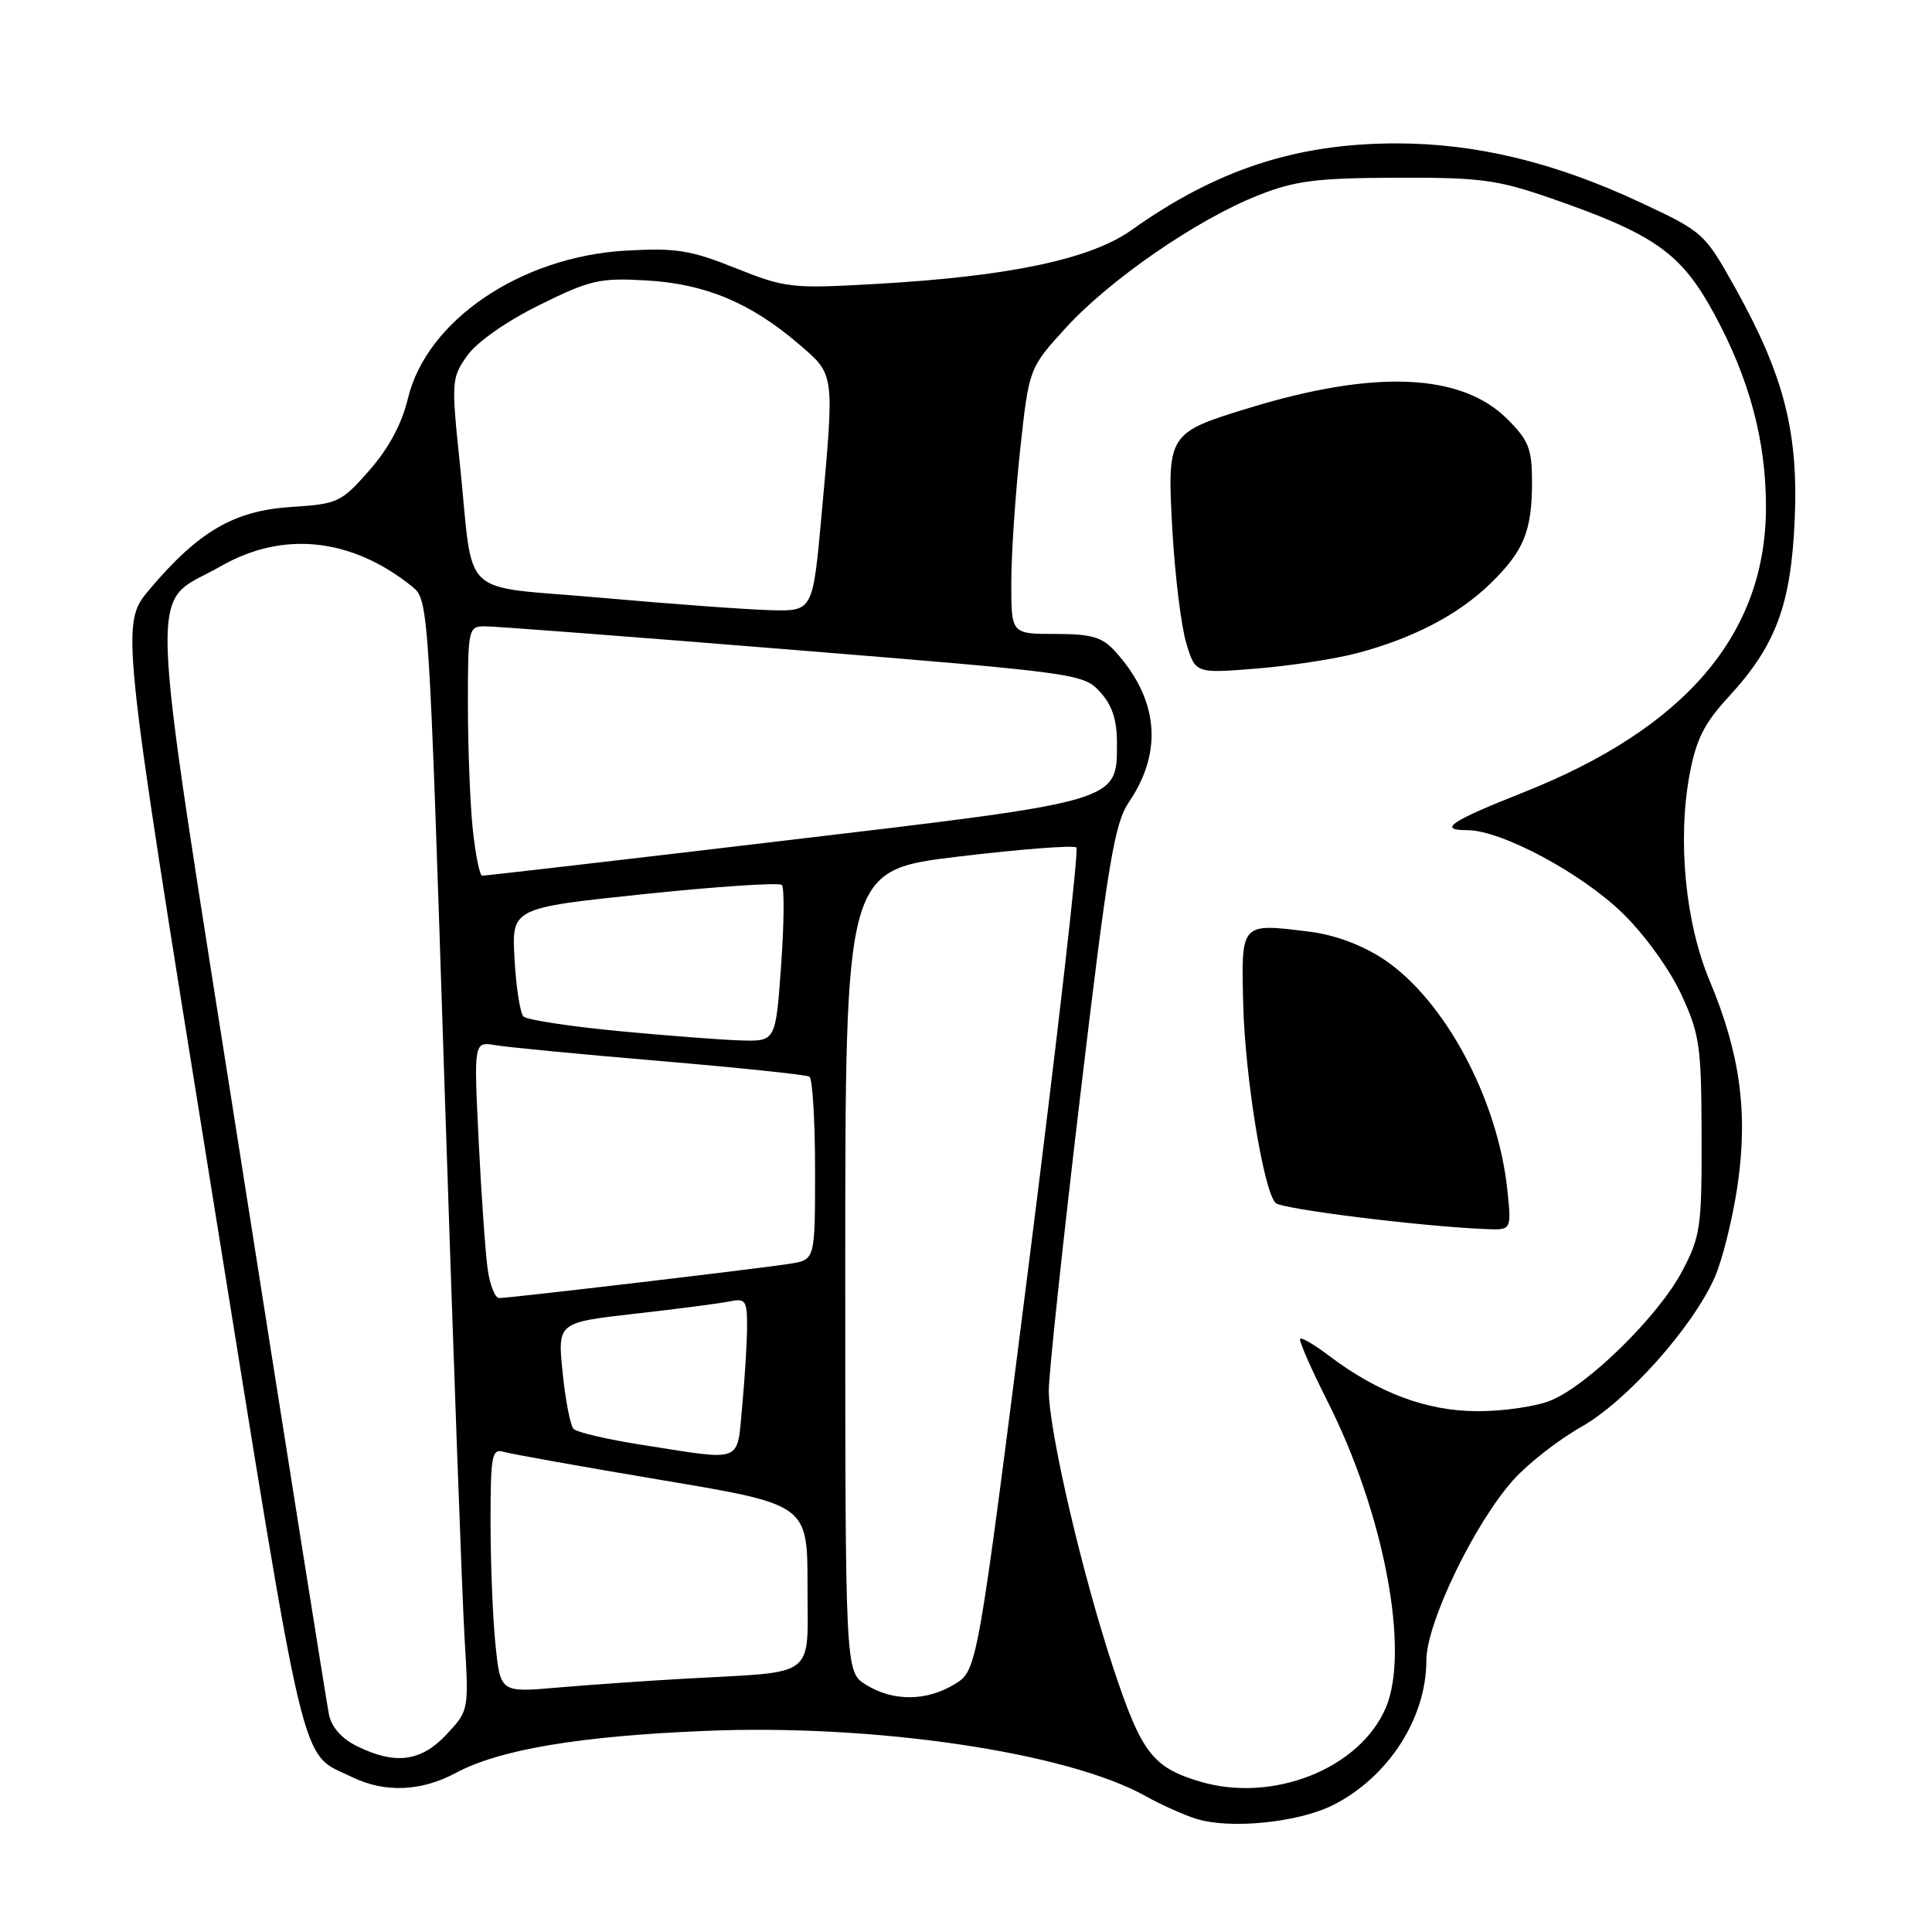 <?xml version="1.0" encoding="UTF-8" standalone="no"?>
<!DOCTYPE svg PUBLIC "-//W3C//DTD SVG 1.1//EN" "http://www.w3.org/Graphics/SVG/1.1/DTD/svg11.dtd" >
<svg xmlns="http://www.w3.org/2000/svg" xmlns:xlink="http://www.w3.org/1999/xlink" version="1.1" viewBox="0 0 256 256">
 <g >
 <path fill="currentColor"
d=" M 176.70 239.15 C 184.00 235.43 189.00 227.65 189.00 220.01 C 189.00 215.04 195.42 201.75 200.58 196.04 C 202.53 193.88 206.55 190.75 209.51 189.08 C 215.53 185.68 224.27 175.90 227.20 169.28 C 228.23 166.96 229.59 161.45 230.24 157.03 C 231.64 147.39 230.57 139.58 226.54 129.96 C 223.32 122.31 222.26 111.35 223.88 102.62 C 224.75 97.95 225.82 95.84 229.08 92.30 C 235.32 85.52 237.32 80.16 237.81 68.80 C 238.31 57.25 236.37 49.70 229.92 38.14 C 225.87 30.89 225.69 30.72 217.44 26.86 C 206.07 21.53 195.64 19.00 185.05 19.00 C 171.79 19.00 161.21 22.46 149.94 30.48 C 144.48 34.36 133.67 36.64 115.93 37.63 C 104.87 38.26 104.07 38.16 97.47 35.53 C 91.48 33.13 89.57 32.83 82.90 33.21 C 68.97 34.02 56.53 42.46 54.05 52.80 C 53.24 56.18 51.49 59.43 48.93 62.34 C 45.20 66.58 44.77 66.78 38.54 67.18 C 31.04 67.66 26.29 70.42 19.83 78.08 C 15.97 82.66 15.97 82.66 27.92 156.92 C 40.81 237.01 39.63 232.05 46.65 235.47 C 50.99 237.58 55.81 237.39 60.40 234.92 C 66.19 231.82 76.75 230.04 93.50 229.35 C 115.92 228.42 141.41 232.19 151.77 237.98 C 153.82 239.12 156.85 240.49 158.50 241.00 C 163.00 242.42 172.12 241.49 176.70 239.15 Z  M 158.91 236.04 C 152.72 234.17 151.24 232.22 147.57 221.17 C 143.43 208.71 139.01 189.77 138.97 184.31 C 138.95 182.21 140.84 164.53 143.16 145.01 C 146.83 114.14 147.67 109.10 149.61 106.25 C 154.15 99.55 153.49 92.58 147.71 86.25 C 146.03 84.41 144.59 84.00 139.83 84.00 C 134.00 84.00 134.00 84.00 134.00 77.25 C 134.00 73.54 134.53 65.61 135.17 59.64 C 136.35 48.78 136.35 48.78 141.26 43.40 C 147.10 37.02 158.62 29.08 166.70 25.89 C 171.62 23.94 174.39 23.59 185.00 23.55 C 196.14 23.51 198.37 23.80 205.50 26.27 C 219.22 31.03 222.74 33.51 227.09 41.50 C 231.79 50.13 234.00 58.34 234.00 67.17 C 234.00 83.99 223.37 96.48 201.80 105.02 C 192.20 108.82 190.45 110.00 194.41 110.00 C 198.92 110.00 209.53 115.67 215.02 121.02 C 217.90 123.82 221.25 128.45 222.76 131.73 C 225.22 137.03 225.44 138.55 225.47 150.50 C 225.50 162.65 225.33 163.83 222.86 168.50 C 219.76 174.36 210.51 183.47 205.54 185.55 C 203.63 186.35 199.24 187.00 195.78 186.99 C 189.04 186.98 182.61 184.57 176.07 179.62 C 174.19 178.19 172.48 177.19 172.27 177.39 C 172.07 177.59 173.72 181.36 175.94 185.76 C 183.39 200.54 186.84 218.74 183.63 226.28 C 180.17 234.39 168.58 238.97 158.91 236.04 Z  M 199.74 157.75 C 198.49 145.65 191.42 132.46 183.32 127.09 C 180.49 125.22 176.90 123.88 173.55 123.46 C 164.35 122.31 164.47 122.19 164.73 133.03 C 164.97 142.67 167.42 157.77 169.02 159.40 C 169.82 160.21 188.37 162.52 196.89 162.86 C 200.28 163.00 200.28 163.00 199.74 157.75 Z  M 179.78 86.56 C 187.22 84.59 193.20 81.48 197.45 77.36 C 201.93 73.00 203.00 70.39 203.00 63.83 C 203.00 59.48 202.56 58.36 199.73 55.53 C 193.64 49.44 182.17 48.95 165.47 54.07 C 154.72 57.36 154.63 57.49 155.35 70.32 C 155.69 76.27 156.51 82.96 157.18 85.19 C 158.39 89.24 158.39 89.24 166.48 88.59 C 170.94 88.23 176.92 87.31 179.78 86.56 Z  M 47.31 231.38 C 45.27 230.38 43.92 228.85 43.58 227.15 C 43.29 225.69 38.04 192.65 31.93 153.72 C 19.31 73.35 19.56 80.59 29.27 75.02 C 37.52 70.29 46.63 71.27 54.66 77.76 C 56.78 79.48 56.84 80.39 58.89 143.50 C 60.04 178.70 61.24 211.81 61.56 217.07 C 62.13 226.64 62.13 226.64 59.17 229.82 C 55.80 233.43 52.37 233.88 47.31 231.38 Z  M 114.75 223.24 C 112.00 221.54 112.00 221.54 112.00 168.42 C 112.00 115.30 112.00 115.30 127.02 113.50 C 135.28 112.51 142.30 111.97 142.63 112.30 C 142.96 112.63 140.14 137.30 136.37 167.11 C 129.50 221.33 129.50 221.33 126.50 223.16 C 122.77 225.44 118.34 225.47 114.75 223.24 Z  M 65.66 217.99 C 65.30 214.53 65.00 207.24 65.00 201.79 C 65.00 192.81 65.17 191.91 66.75 192.38 C 67.71 192.66 77.16 194.35 87.75 196.13 C 107.00 199.36 107.00 199.36 107.00 210.13 C 107.00 222.56 108.44 221.45 91.00 222.42 C 85.78 222.71 78.08 223.25 73.91 223.61 C 66.31 224.27 66.31 224.27 65.66 217.99 Z  M 85.13 191.46 C 80.52 190.75 76.41 189.78 75.99 189.33 C 75.57 188.87 74.92 185.52 74.55 181.87 C 73.87 175.24 73.87 175.24 84.18 174.07 C 89.86 173.43 95.51 172.69 96.75 172.43 C 98.77 172.01 99.00 172.35 98.99 175.73 C 98.99 177.80 98.70 182.54 98.35 186.25 C 97.62 193.99 98.67 193.58 85.13 191.46 Z  M 64.63 168.25 C 64.33 166.19 63.79 158.54 63.43 151.25 C 62.78 138.01 62.78 138.01 65.64 138.49 C 67.21 138.76 77.05 139.71 87.50 140.59 C 97.95 141.48 106.84 142.41 107.25 142.66 C 107.66 142.91 108.00 148.47 108.00 155.01 C 108.00 166.91 108.00 166.91 104.75 167.44 C 100.99 168.05 67.57 172.00 66.14 172.00 C 65.61 172.00 64.93 170.31 64.63 168.25 Z  M 81.83 136.61 C 75.41 135.99 69.80 135.13 69.36 134.69 C 68.92 134.25 68.39 130.84 68.18 127.10 C 67.79 120.31 67.79 120.31 85.38 118.47 C 95.05 117.46 103.25 116.92 103.60 117.26 C 103.94 117.61 103.90 122.41 103.50 127.95 C 102.78 138.00 102.78 138.00 98.14 137.86 C 95.59 137.79 88.25 137.22 81.83 136.61 Z  M 62.64 109.85 C 62.29 106.47 62.00 99.05 62.00 93.35 C 62.00 83.29 62.06 83.00 64.25 82.99 C 65.49 82.98 83.82 84.38 105.00 86.10 C 142.69 89.16 143.55 89.27 145.75 91.67 C 147.35 93.41 148.00 95.34 148.00 98.38 C 148.00 106.28 148.64 106.09 104.00 111.38 C 82.28 113.96 64.23 116.05 63.89 116.03 C 63.56 116.02 63.00 113.23 62.64 109.85 Z  M 79.80 79.22 C 60.43 77.49 62.85 79.78 60.92 61.32 C 59.79 50.51 59.83 50.05 61.92 47.11 C 63.20 45.31 67.12 42.57 71.47 40.42 C 78.23 37.08 79.44 36.80 85.68 37.16 C 93.45 37.61 99.44 40.11 105.83 45.58 C 110.64 49.71 110.58 49.24 108.86 68.25 C 107.70 81.00 107.70 81.00 102.10 80.85 C 99.02 80.77 88.98 80.04 79.80 79.22 Z "/>
</g>
</svg>